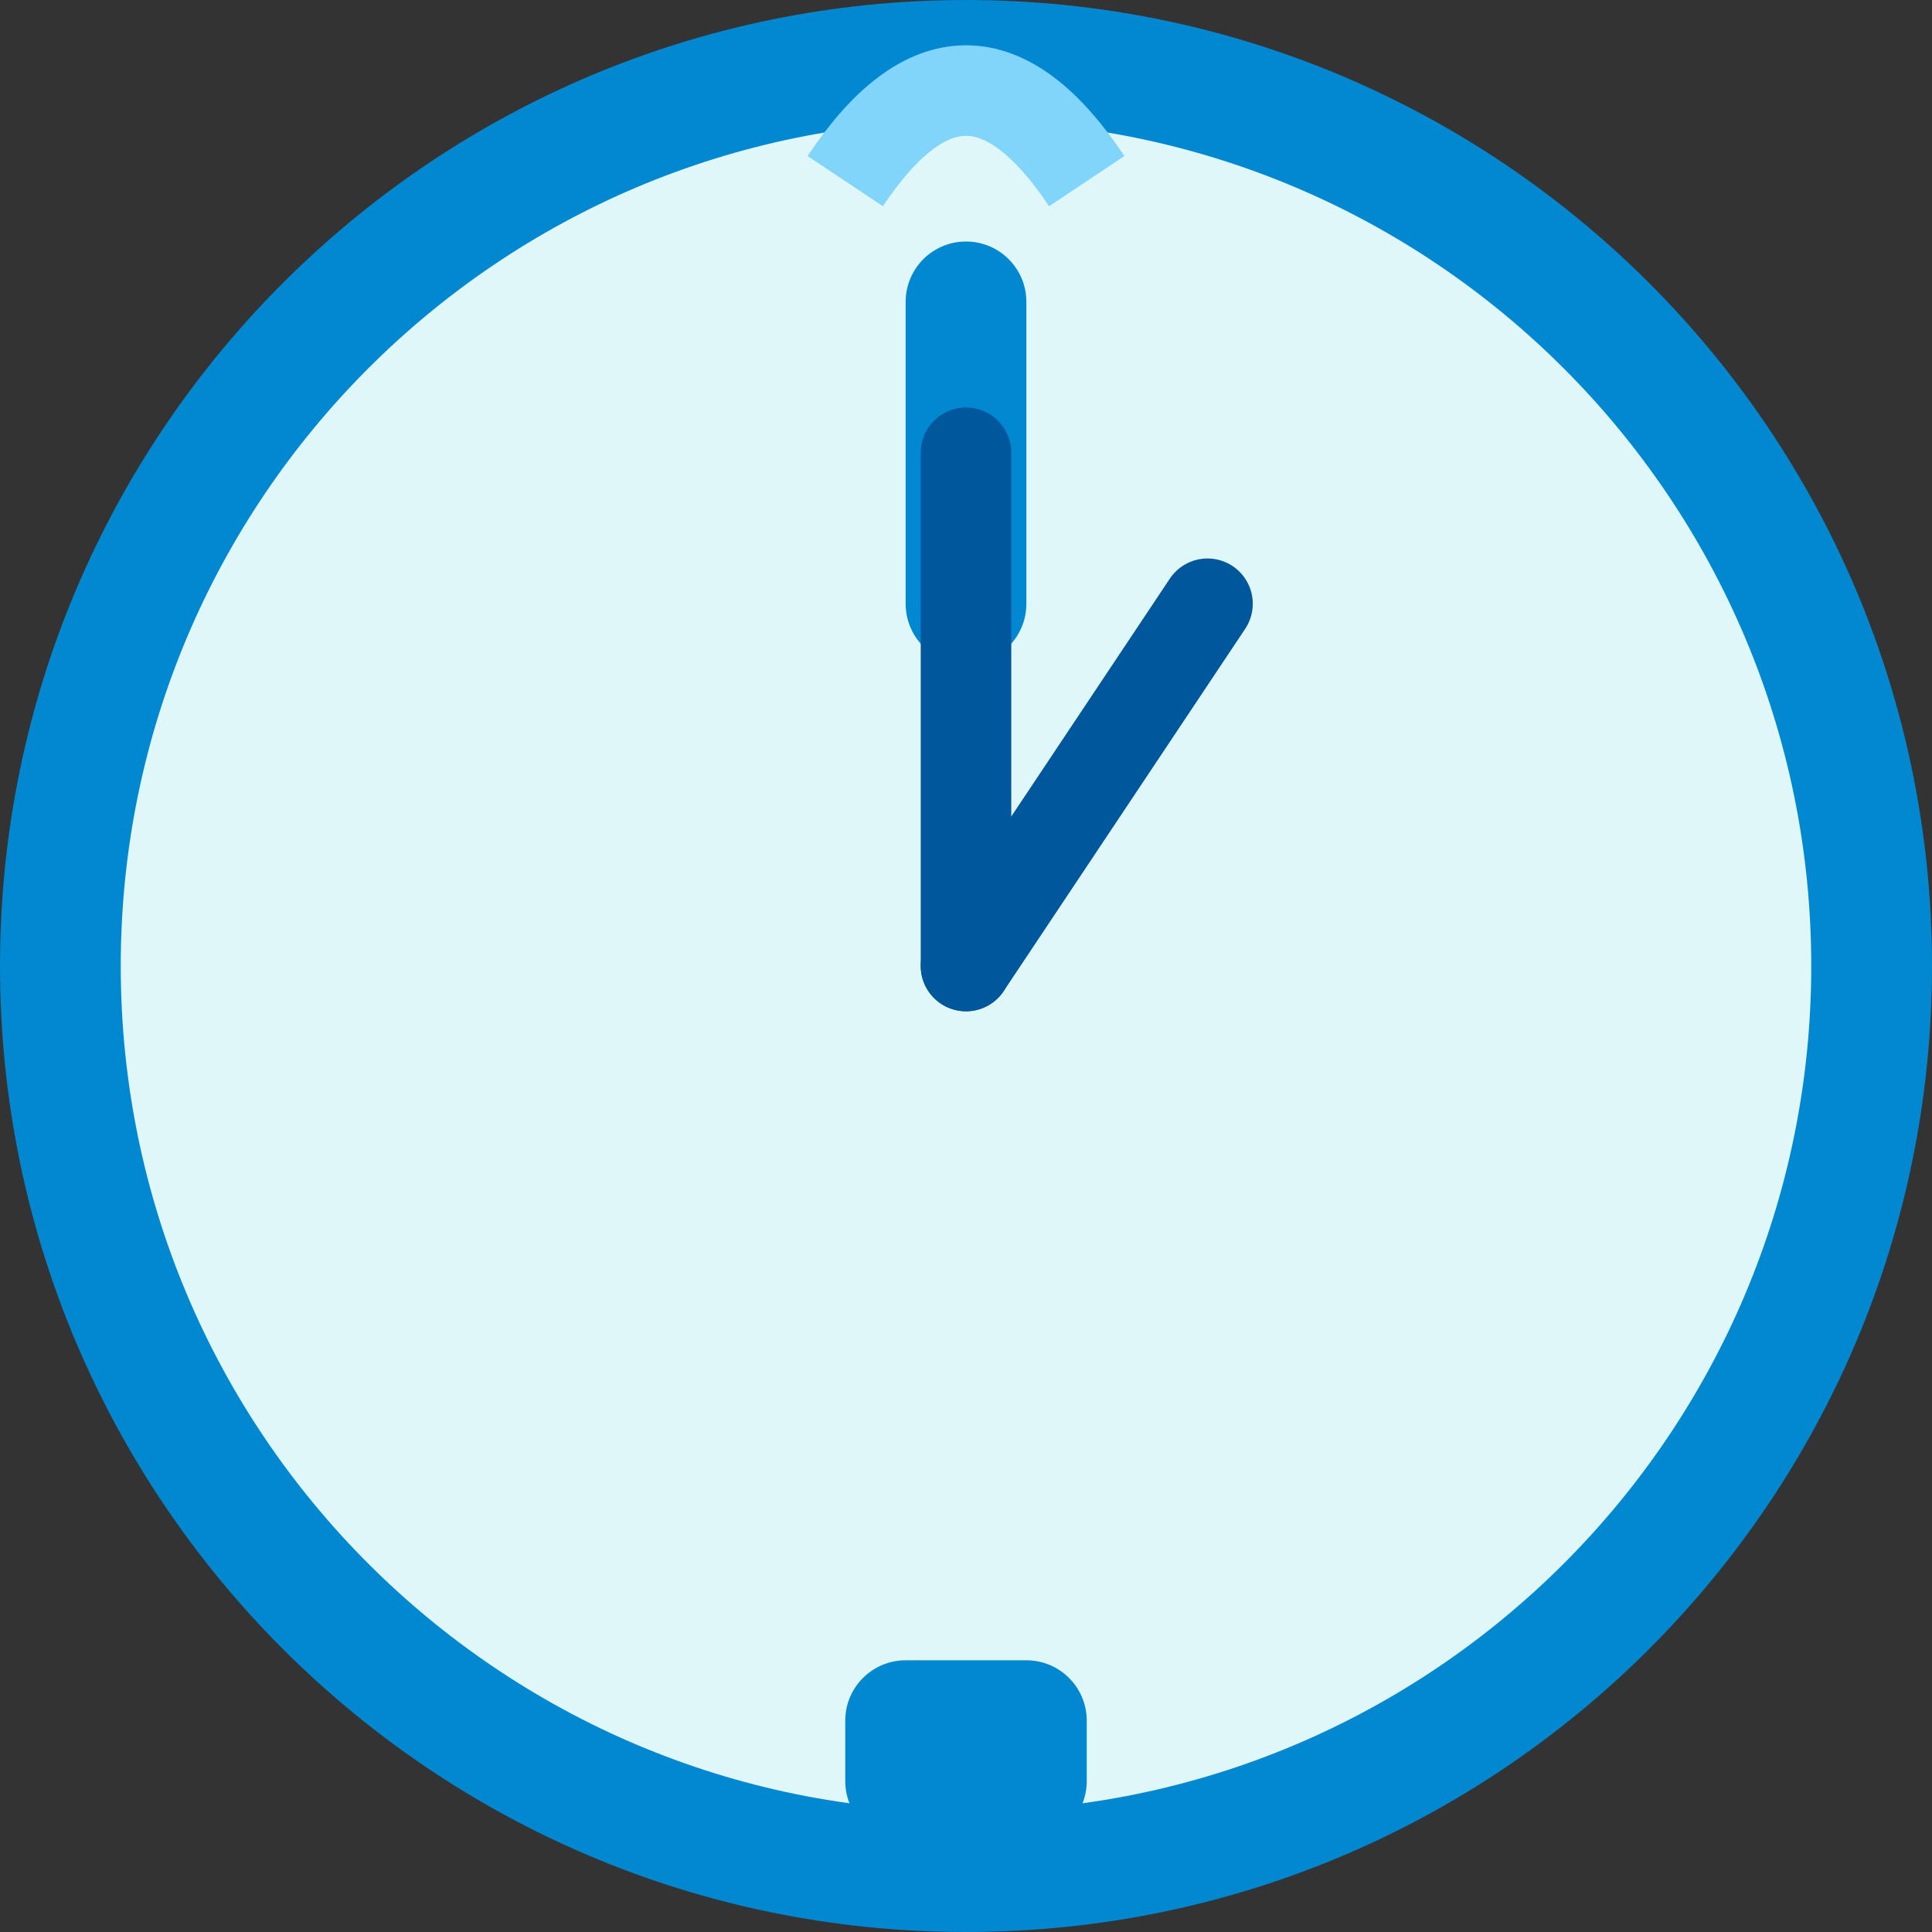 <svg width="44" height="44" viewBox="0 0 44 44" fill="none" xmlns="http://www.w3.org/2000/svg">
<rect x="0" y="0" width="44" height="44" fill="#333333" stroke="none"/>
<g clip-path="url(#clip0_26503_557)">
<path d="M22 42.625C33.391 42.625 42.625 33.391 42.625 22C42.625 10.609 33.391 1.375 22 1.375C10.609 1.375 1.375 10.609 1.375 22C1.375 33.391 10.609 42.625 22 42.625Z" fill="#E0F7FA" stroke="#0288D1" stroke-width="2.75"/>
<path d="M22 6.875V13.75" stroke="#0288D1" stroke-width="2.75" stroke-linecap="round"/>
<path d="M22 22L27.5 13.75" stroke="#01579B" stroke-width="2.062" stroke-linecap="round"/>
<path d="M22 22V10.312" stroke="#01579B" stroke-width="2.062" stroke-linecap="round"/>
<path d="M23.375 37.812H20.625C19.866 37.812 19.25 38.428 19.25 39.188V40.562C19.25 41.322 19.866 41.938 20.625 41.938H23.375C24.134 41.938 24.75 41.322 24.75 40.562V39.188C24.75 38.428 24.134 37.812 23.375 37.812Z" fill="#0288D1"/>
<path d="M19.25 4.125C21.083 1.375 22.917 1.375 24.75 4.125" stroke="#81D4FA" stroke-width="2.062"/>
</g>
<defs>
<clipPath id="clip0_26503_557">
<rect width="44" height="44" fill="white"/>
</clipPath>
</defs>
</svg>
